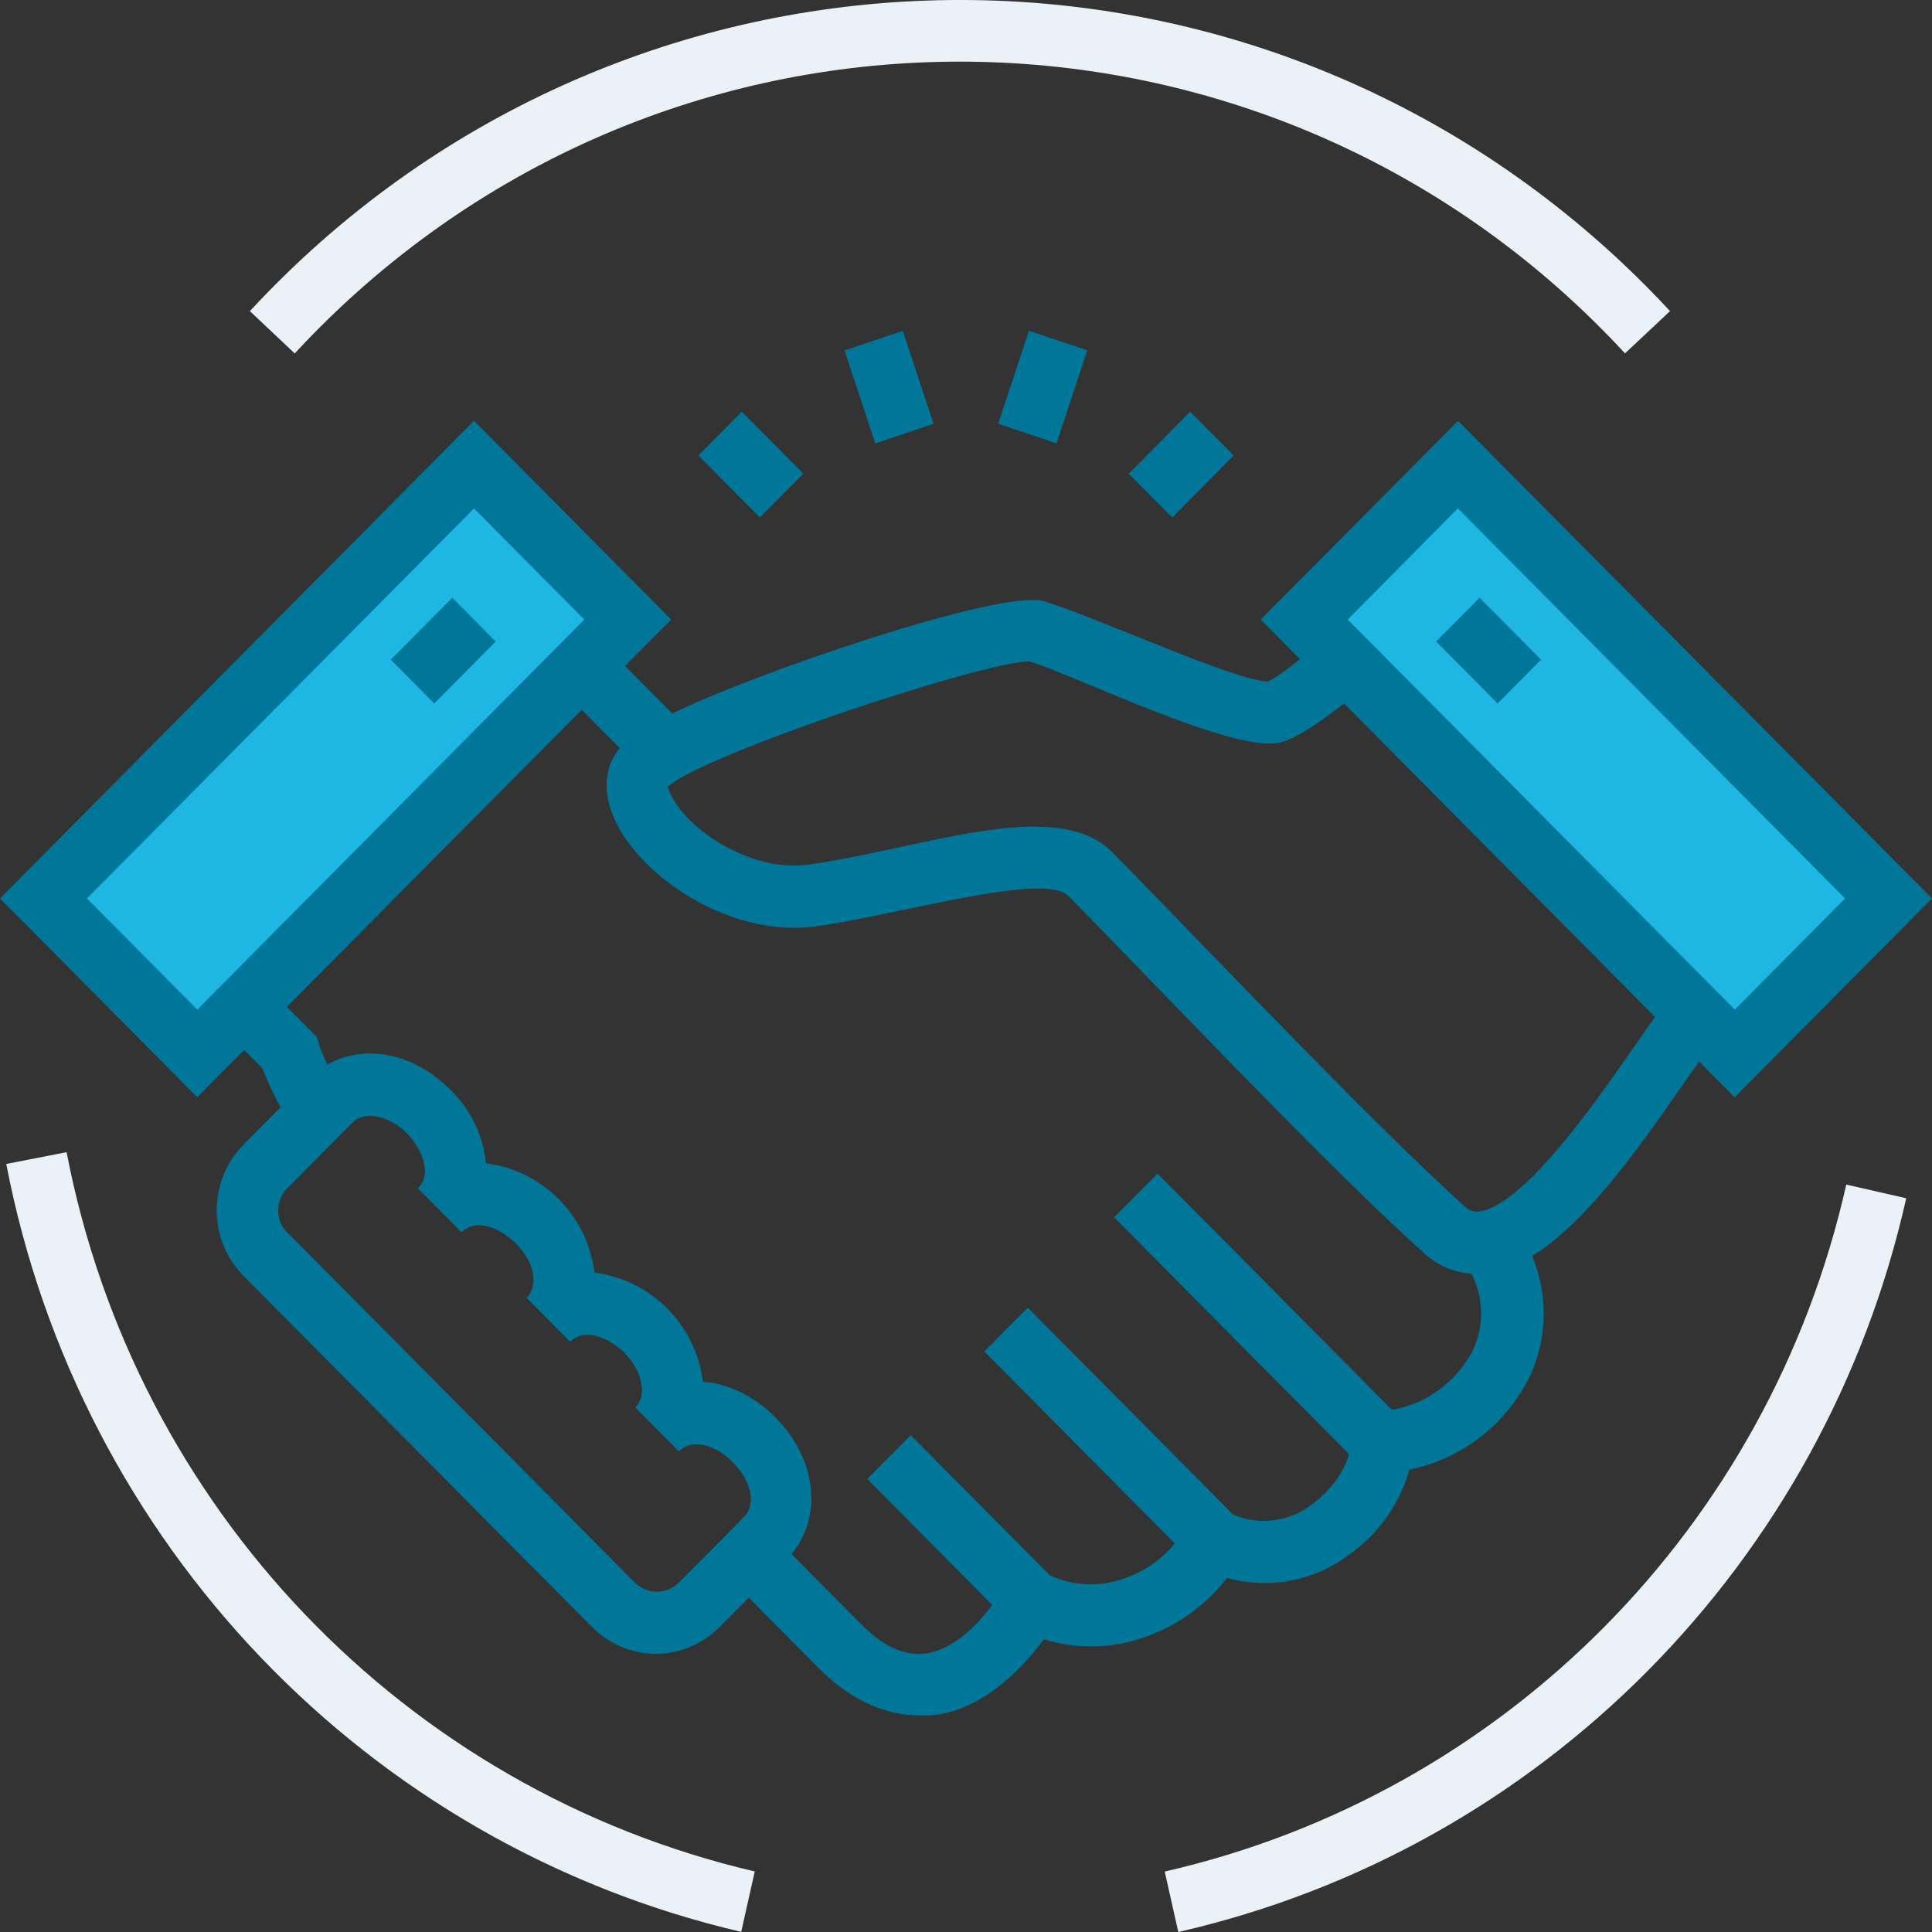<svg width="59" height="59" viewBox="0 0 59 59" fill="none" xmlns="http://www.w3.org/2000/svg">
<rect x="0" y="0" width="59" height="59" fill="#333333" stroke="none"/>
<path d="M39.83 18.919L44.526 14.186L57.672 27.436L52.976 32.168L39.83 18.919Z" fill="#1EB7E3"/>
<path d="M1.328 27.437L14.475 14.187L19.171 18.92L6.024 32.169L1.328 27.437Z" fill="#1EB7E3"/>
<path d="M22.636 58.996C11.217 56.329 2.423 47.142 0.191 35.545L2.034 35.186C4.124 46.046 12.357 54.651 23.049 57.151L22.635 58.996L22.636 58.996ZM35.983 59L35.569 57.154C45.936 54.784 54.032 46.624 56.382 36.175L58.213 36.593C55.705 47.754 47.057 56.47 35.983 59ZM9.002 10.795L7.631 9.501C18.802 -2.569 37.565 -3.227 49.542 8.031C50.045 8.504 50.532 8.994 51 9.501L49.625 10.791C39.178 -0.514 21.615 -1.144 10.397 9.385C9.916 9.837 9.45 10.306 9.002 10.791V10.795Z" fill="#EAF2F7"/>
<path d="M44.526 12.85L38.502 18.92L39.703 20.13C39.261 20.48 38.911 20.728 38.721 20.811C37.722 20.799 33.696 18.931 31.861 18.352C30.481 18.008 22.94 20.594 20.53 21.791L19.09 20.339L20.498 18.92L14.475 12.85L0 27.437L6.024 33.508L7.454 32.066L8.012 32.622C8.17 33.034 8.356 33.432 8.569 33.814L7.441 34.952C6.342 36.062 6.342 37.858 7.441 38.968L18.066 49.673C18.593 50.209 19.311 50.51 20.059 50.508C20.8 50.493 21.504 50.182 22.018 49.644L22.869 48.787L23.393 49.322L24.985 50.926C26.136 52.086 27.238 52.383 28.067 52.383C29.552 52.486 30.99 51.285 31.874 50.062C32.846 50.361 33.886 50.351 34.852 50.032C35.89 49.695 36.804 49.052 37.474 48.187C38.76 48.547 40.138 48.283 41.203 47.473C42.095 46.848 42.744 45.932 43.043 44.88C44.648 44.553 46.011 43.491 46.73 42.008C47.265 40.836 47.272 39.51 46.788 38.355C48.773 37.134 50.688 34.089 51.889 32.416L52.972 33.508L59 27.437L44.526 12.85ZM44.521 15.526L56.345 27.437L52.977 30.832L41.157 18.92L44.521 15.526ZM6.024 30.832L2.656 27.437L14.475 15.526L17.843 18.92L6.024 30.832ZM20.726 48.337C20.354 48.696 19.768 48.696 19.396 48.337L8.77 37.632C8.403 37.262 8.403 36.663 8.77 36.292L10.763 34.284C11.351 33.696 12.76 34.435 12.967 35.624C13.01 35.87 12.933 36.116 12.764 36.292L14.094 37.632C14.831 36.863 16.6 38.315 16.246 39.369C16.213 39.467 16.159 39.558 16.082 39.636L17.412 40.976C17.843 40.525 18.615 40.858 19.069 41.311C19.522 41.762 19.832 42.545 19.4 42.981L20.73 44.321C21.544 43.522 23.292 45.118 22.862 46.117C22.79 46.285 22.871 46.176 20.726 48.337ZM44.994 41.202C44.501 42.19 43.573 42.872 42.508 43.053L35.35 35.84L34.024 37.177L41.195 44.404C41.103 44.796 40.745 45.445 40.076 45.932C39.384 46.478 38.457 46.596 37.657 46.253L31.389 39.935L30.061 41.273L35.879 47.136C35.458 47.642 34.901 48.022 34.268 48.224C33.543 48.469 32.755 48.428 32.062 48.11L27.812 43.828L26.485 45.165L30.299 49.009C29.679 49.866 28.942 50.406 28.262 50.496C27.631 50.579 26.969 50.279 26.302 49.606L24.715 48.007L24.174 47.456C25.129 46.303 24.938 44.553 23.68 43.286C23.007 42.583 22.057 42.204 21.468 42.204C21.251 40.458 19.886 39.082 18.154 38.864C17.937 37.118 16.572 35.742 14.839 35.524C14.753 34.668 14.367 33.872 13.75 33.278C12.626 32.145 11.12 31.87 9.996 32.511C9.765 32.023 9.718 31.813 9.678 31.671L8.762 30.748L17.763 21.676L18.928 22.85C18.446 23.406 18.303 24.363 19.028 25.496C20.059 27.107 22.532 28.602 24.89 28.293C27.434 27.944 31.876 26.614 32.62 27.357C34.53 29.271 40.605 35.705 43.506 38.284C43.902 38.646 44.406 38.86 44.936 38.897C45.301 39.607 45.331 40.457 44.994 41.202ZM45.69 36.812C45.376 36.983 45 37.112 44.749 36.856C41.91 34.33 35.757 27.817 33.949 26.009C32.217 24.275 27.967 25.976 24.633 26.41C22.895 26.641 20.778 25.249 20.387 24.026C20.626 23.814 21.184 23.525 21.928 23.201C24.769 21.961 30.337 20.198 31.43 20.198C32.704 20.565 37.5 22.93 39.007 22.69C39.424 22.628 40.103 22.223 41.043 21.481L50.544 31.06C49.834 31.986 47.403 35.884 45.69 36.812ZM13.261 21.483L11.934 20.145L13.812 18.253L15.139 19.591L13.261 21.483ZM35.797 15.803L34.47 14.466L36.347 12.574L37.674 13.911L35.797 15.803ZM32.264 13.539L30.484 12.941L31.422 10.101L33.203 10.699L32.264 13.539ZM23.205 15.802L21.326 13.91L22.653 12.572L24.532 14.464L23.205 15.802ZM26.729 13.541L25.79 10.701L27.57 10.103L28.509 12.943L26.729 13.541ZM43.857 19.59L45.184 18.253L47.062 20.145L45.735 21.483L43.858 19.591L43.857 19.59Z" fill="#007698"/>
</svg>
